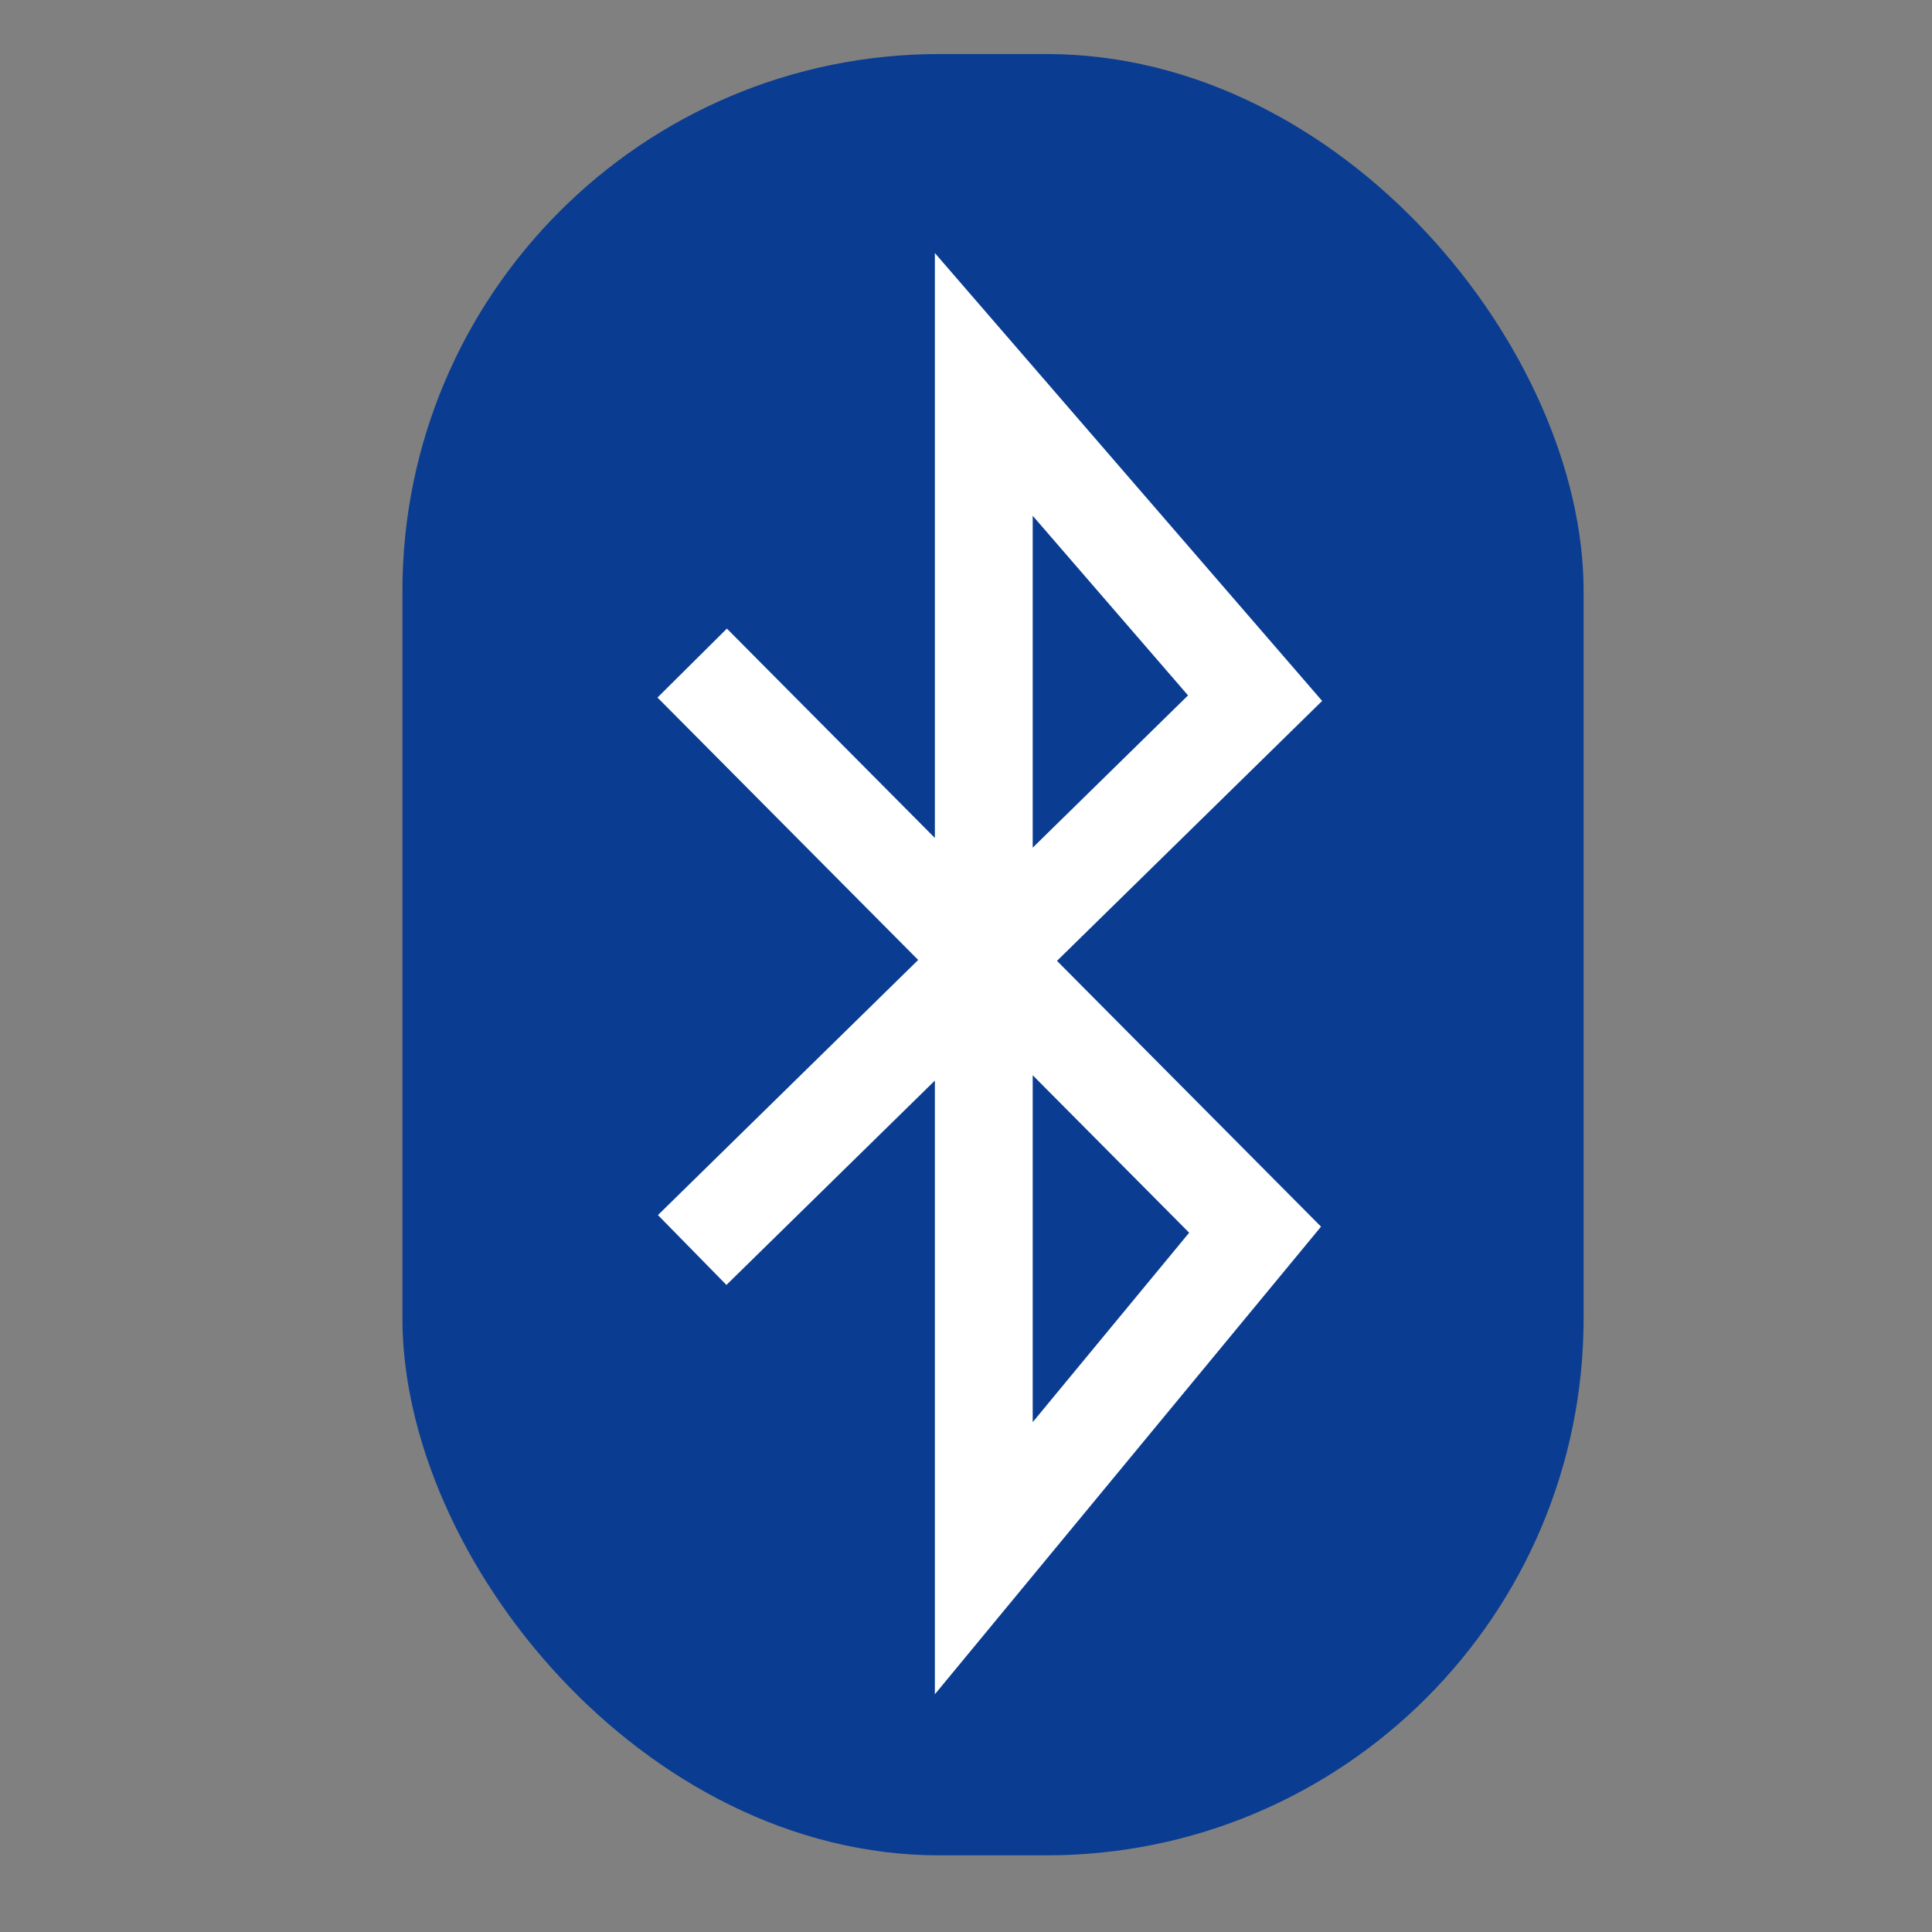 <?xml version="1.0" encoding="UTF-8" standalone="no"?>
<svg
   xmlns:dc="http://purl.org/dc/elements/1.1/"
   xmlns:cc="http://creativecommons.org/ns#"
   xmlns:rdf="http://www.w3.org/1999/02/22-rdf-syntax-ns#"
   xmlns:svg="http://www.w3.org/2000/svg"
   xmlns="http://www.w3.org/2000/svg"
   xmlns:sodipodi="http://sodipodi.sourceforge.net/DTD/sodipodi-0.dtd"
   xmlns:inkscape="http://www.inkscape.org/namespaces/inkscape"
   viewBox="0 0 120 120"
   id="svg3318"
   version="1.1"
   inkscape:version="0.48.4 r9939"
   width="100%"
   height="100%"
   sodipodi:docname="Bluetooth.svg">
  <rect x="0" y="0" width="120" height="120" fill="#808080" stroke="none"/>
  <defs
     id="defs3326" />
  <sodipodi:namedview
     pagecolor="#ffffff"
     bordercolor="#666666"
     borderopacity="1"
     objecttolerance="10"
     gridtolerance="10"
     guidetolerance="10"
     inkscape:pageopacity="0"
     inkscape:pageshadow="2"
     inkscape:window-width="640"
     inkscape:window-height="480"
     id="namedview3324"
     showgrid="false"
     inkscape:zoom="3.3606557"
     inkscape:cx="22.063352"
     inkscape:cy="45.241535"
     inkscape:current-layer="svg3318"
     fit-margin-top="0"
     fit-margin-left="0"
     fit-margin-right="0"
     fit-margin-bottom="0" />
  <rect
     ry="33.359"
     height="111.883"
     width="73.366"
     id="rect3320"
     x="24.995"
     y="3.356"
     style="fill:#0a3d91" />
  <path
     d="m 42.993,41.185 34.963,35.193 -16.851,20.405 V 23.876 l 16.851,19.488 -34.963,34.276"
     id="path3322"
     inkscape:connector-curvature="0"
     style="fill:none;stroke:#ffffff;stroke-width:6.076" />
</svg>
